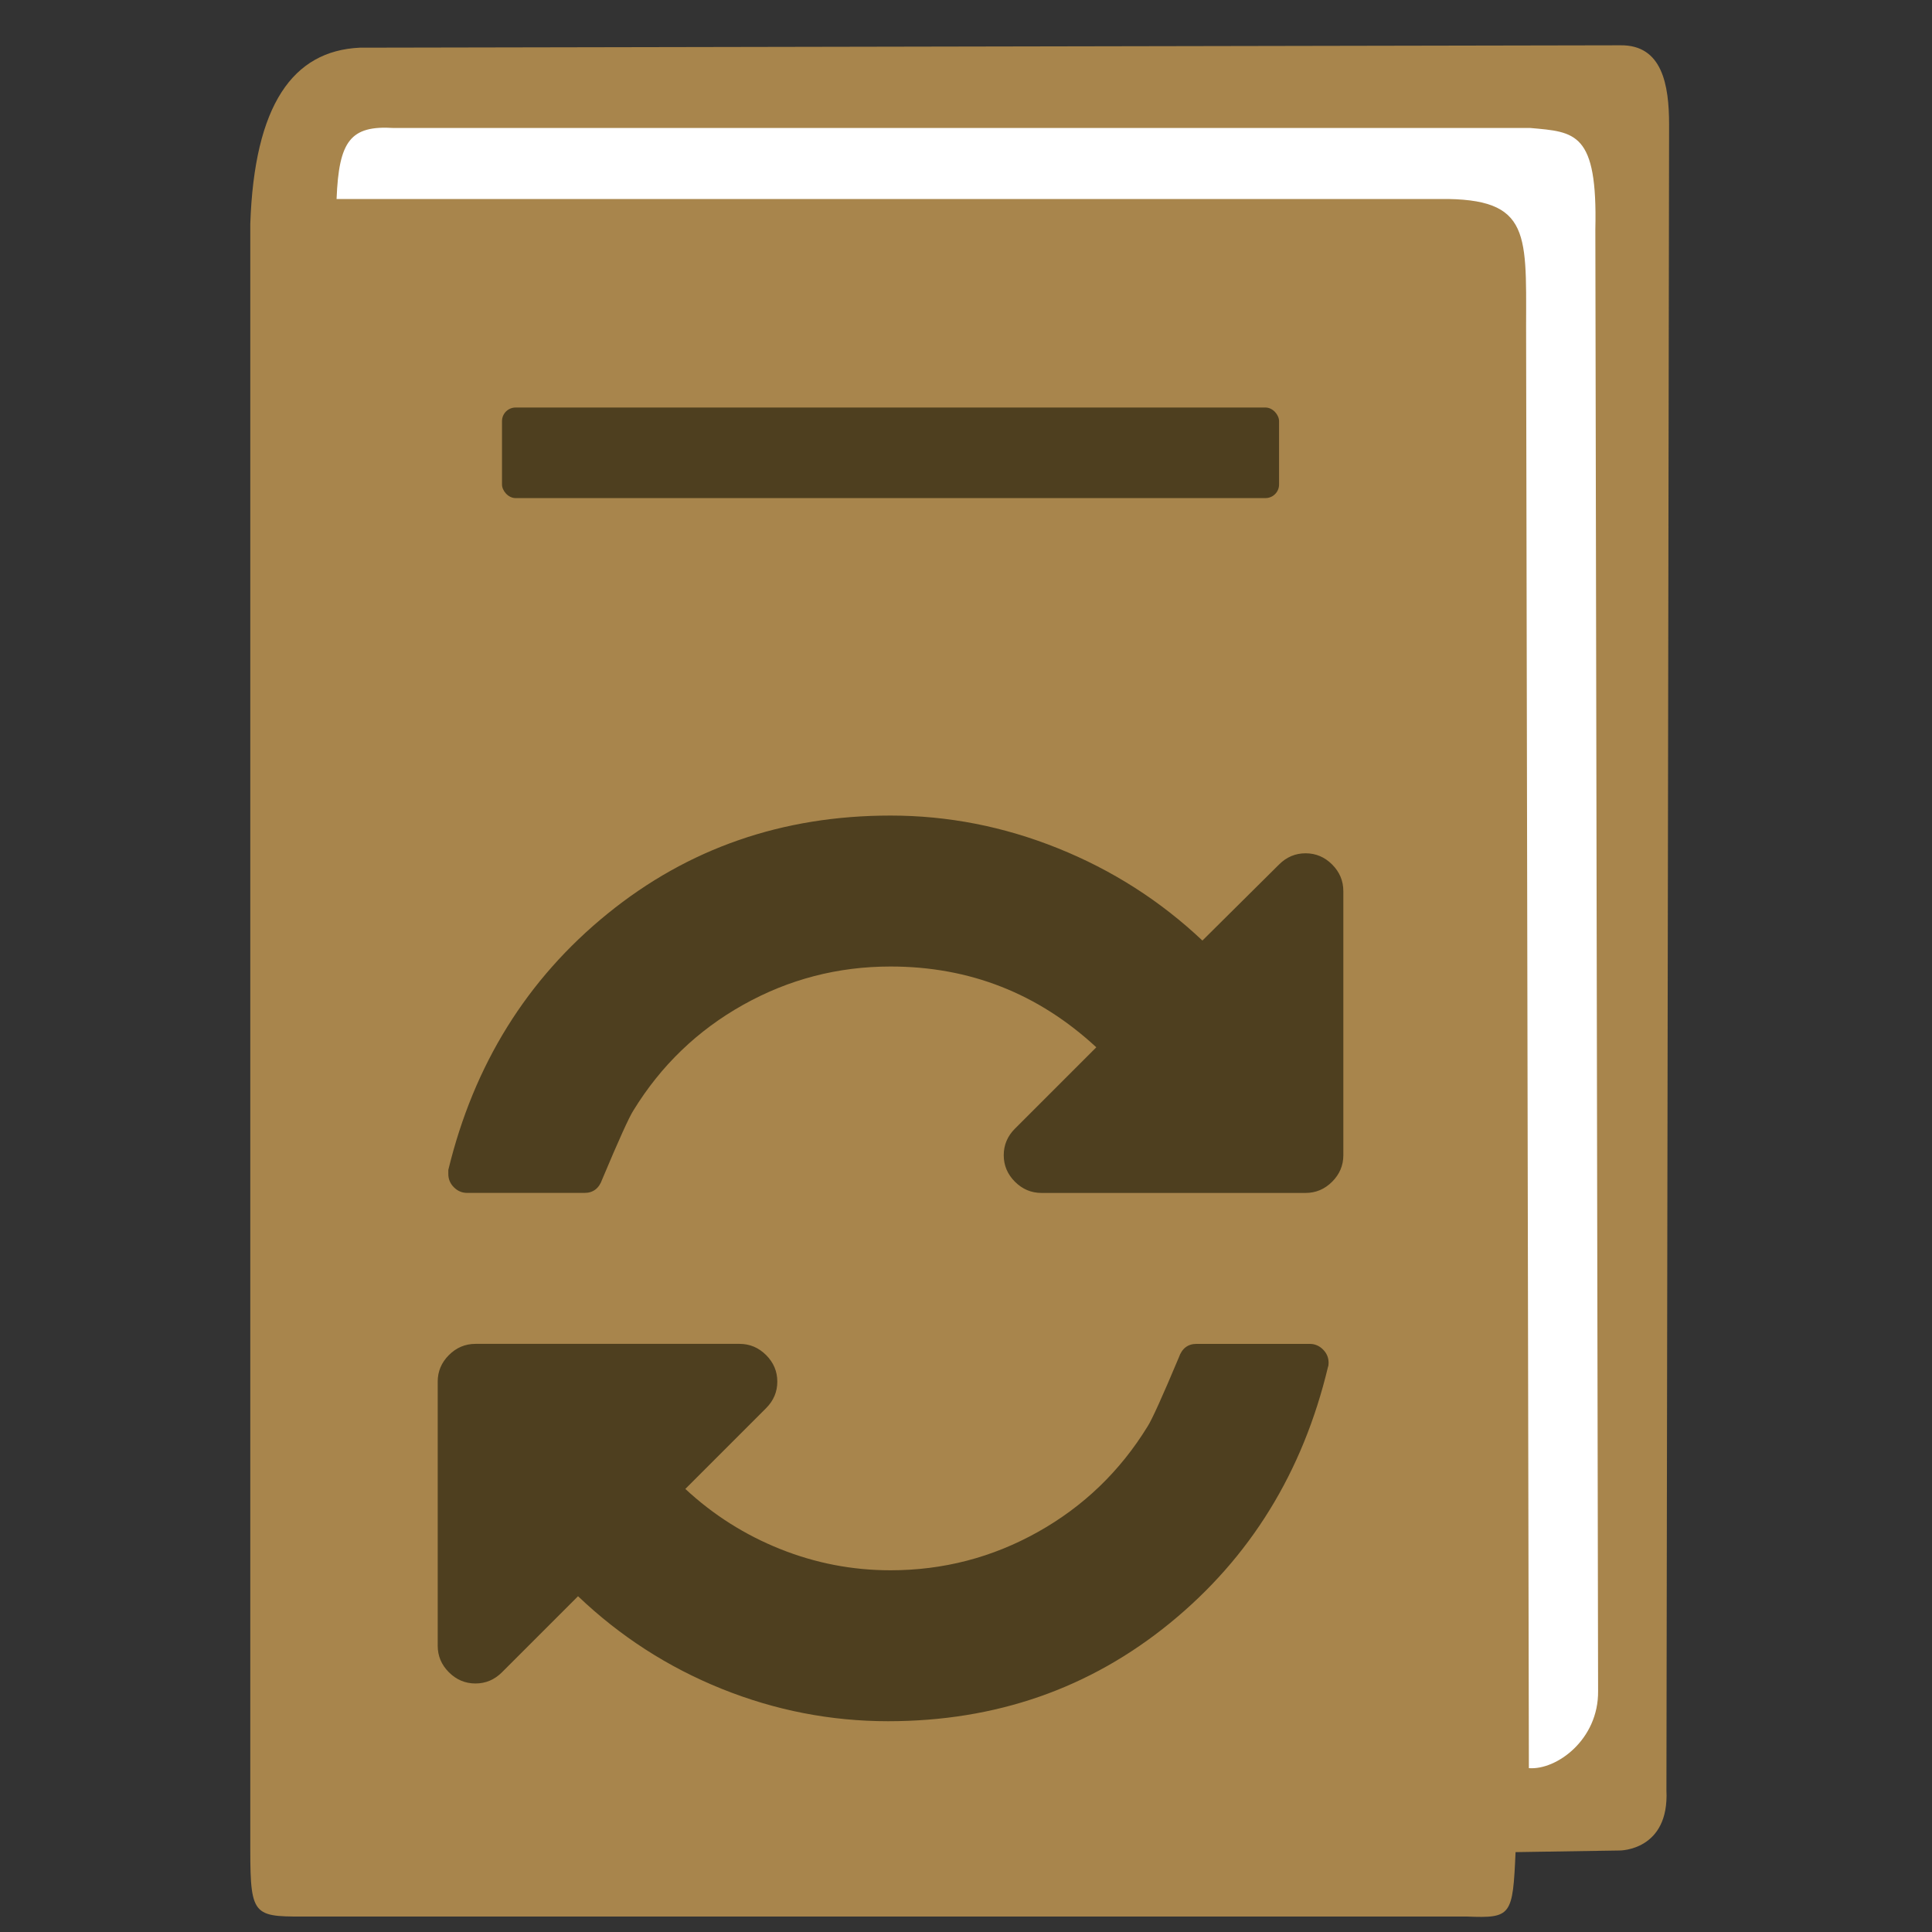 <svg xmlns="http://www.w3.org/2000/svg" xmlns:svg="http://www.w3.org/2000/svg" id="svg2" width="128" height="128" version="1.1" viewBox="0 0 128 128"><rect x="0" y="0" width="128" height="128" fill="#333333" stroke="none"/><g id="layer1" transform="translate(0,-924.362)"><path id="path4221" fill="#a8854c" fill-opacity="1" fill-rule="evenodd" stroke="#000" stroke-dasharray="none" stroke-linecap="butt" stroke-linejoin="round" stroke-miterlimit="4" stroke-opacity="1" stroke-width="0" d="m 16.582,1046.884 0,-107.688 c 0.269,-7.886 2.821,-11.47 7.254,-11.675 l 83.522,-0.158 c 2.766,-0.034 3.224,2.603 3.224,5.261 L 110.405,1042.968 c 0.201,4.009 -3.09,3.994 -3.09,3.994 l -6.905,0.108 c -0.187,4.217 -0.269,4.387 -3.224,4.268 l -76.439,0 c -3.907,0 -4.165,0.2 -4.165,-4.455 z"/><path id="path4258" fill="#fff" fill-opacity="1" fill-rule="evenodd" stroke="#000" stroke-dasharray="none" stroke-linecap="round" stroke-linejoin="round" stroke-miterlimit="4" stroke-opacity="1" stroke-width="0" d="m 22.299,937.546 73.639,0 c 5.75,0.099 5.129,2.683 5.172,9.678 l 0.182,94.282 c 1.824,0.145 4.621,-1.884 4.586,-5.107 l -0.182,-96.84 c 0.151,-6.453 -1.337,-6.453 -4.301,-6.717 l -75.305,0 c -2.867,-0.18 -3.64,0.842 -3.791,4.704 z"/><rect id="rect4139" width="51.482" height="6" x="33.259" y="951.362" fill="#4e3f1f" fill-opacity="1" fill-rule="evenodd" stroke="none" stroke-dasharray="none" stroke-linecap="round" stroke-linejoin="round" stroke-miterlimit="4" stroke-opacity="1" stroke-width="0" ry=".9"/><path id="path4" fill="#4e3f1f" fill-opacity="1" d="m 88.023,1014.647 q 0,0.195 -0.039,0.273 -2.5,10.469 -10.469,16.973 -7.969,6.504 -18.672,6.504 -5.703,0 -11.035,-2.148 -5.332,-2.148 -9.512,-6.133 l -5.039,5.039 q -0.742,0.742 -1.758,0.742 -1.016,0 -1.758,-0.742 -0.742,-0.742 -0.742,-1.758 l 0,-17.5 q 0,-1.016 0.742,-1.758 0.742,-0.742 1.758,-0.742 l 17.5,0 q 1.016,0 1.758,0.742 0.742,0.742 0.742,1.758 0,1.016 -0.742,1.758 l -5.352,5.352 q 2.773,2.578 6.289,3.984 3.516,1.406 7.305,1.406 5.234,0 9.766,-2.539 4.531,-2.539 7.266,-6.992 0.43,-0.664 2.07,-4.57 0.312,-0.898 1.172,-0.898 l 7.5,0 q 0.508,0 0.879,0.371 0.371,0.371 0.371,0.879 z m 0.977,-31.25 0,17.5 q 0,1.016 -0.742,1.758 -0.742,0.742 -1.758,0.742 l -17.5,0 q -1.016,0 -1.758,-0.742 -0.742,-0.742 -0.742,-1.758 0,-1.016 0.742,-1.758 l 5.391,-5.391 q -5.781,-5.352 -13.633,-5.352 -5.234,0 -9.766,2.539 -4.531,2.539 -7.266,6.992 -0.43,0.664 -2.07,4.57 -0.312,0.898 -1.172,0.898 l -7.774,0 q -0.508,0 -0.879,-0.371 -0.371,-0.371 -0.371,-0.879 l 0,-0.273 q 2.539,-10.469 10.547,-16.973 8.008,-6.504 18.75,-6.504 5.703,0 11.094,2.168 5.391,2.168 9.57,6.113 l 5.078,-5.039 q 0.742,-0.742 1.758,-0.742 1.016,0 1.758,0.742 0.742,0.742 0.742,1.758 z"/></g></svg>